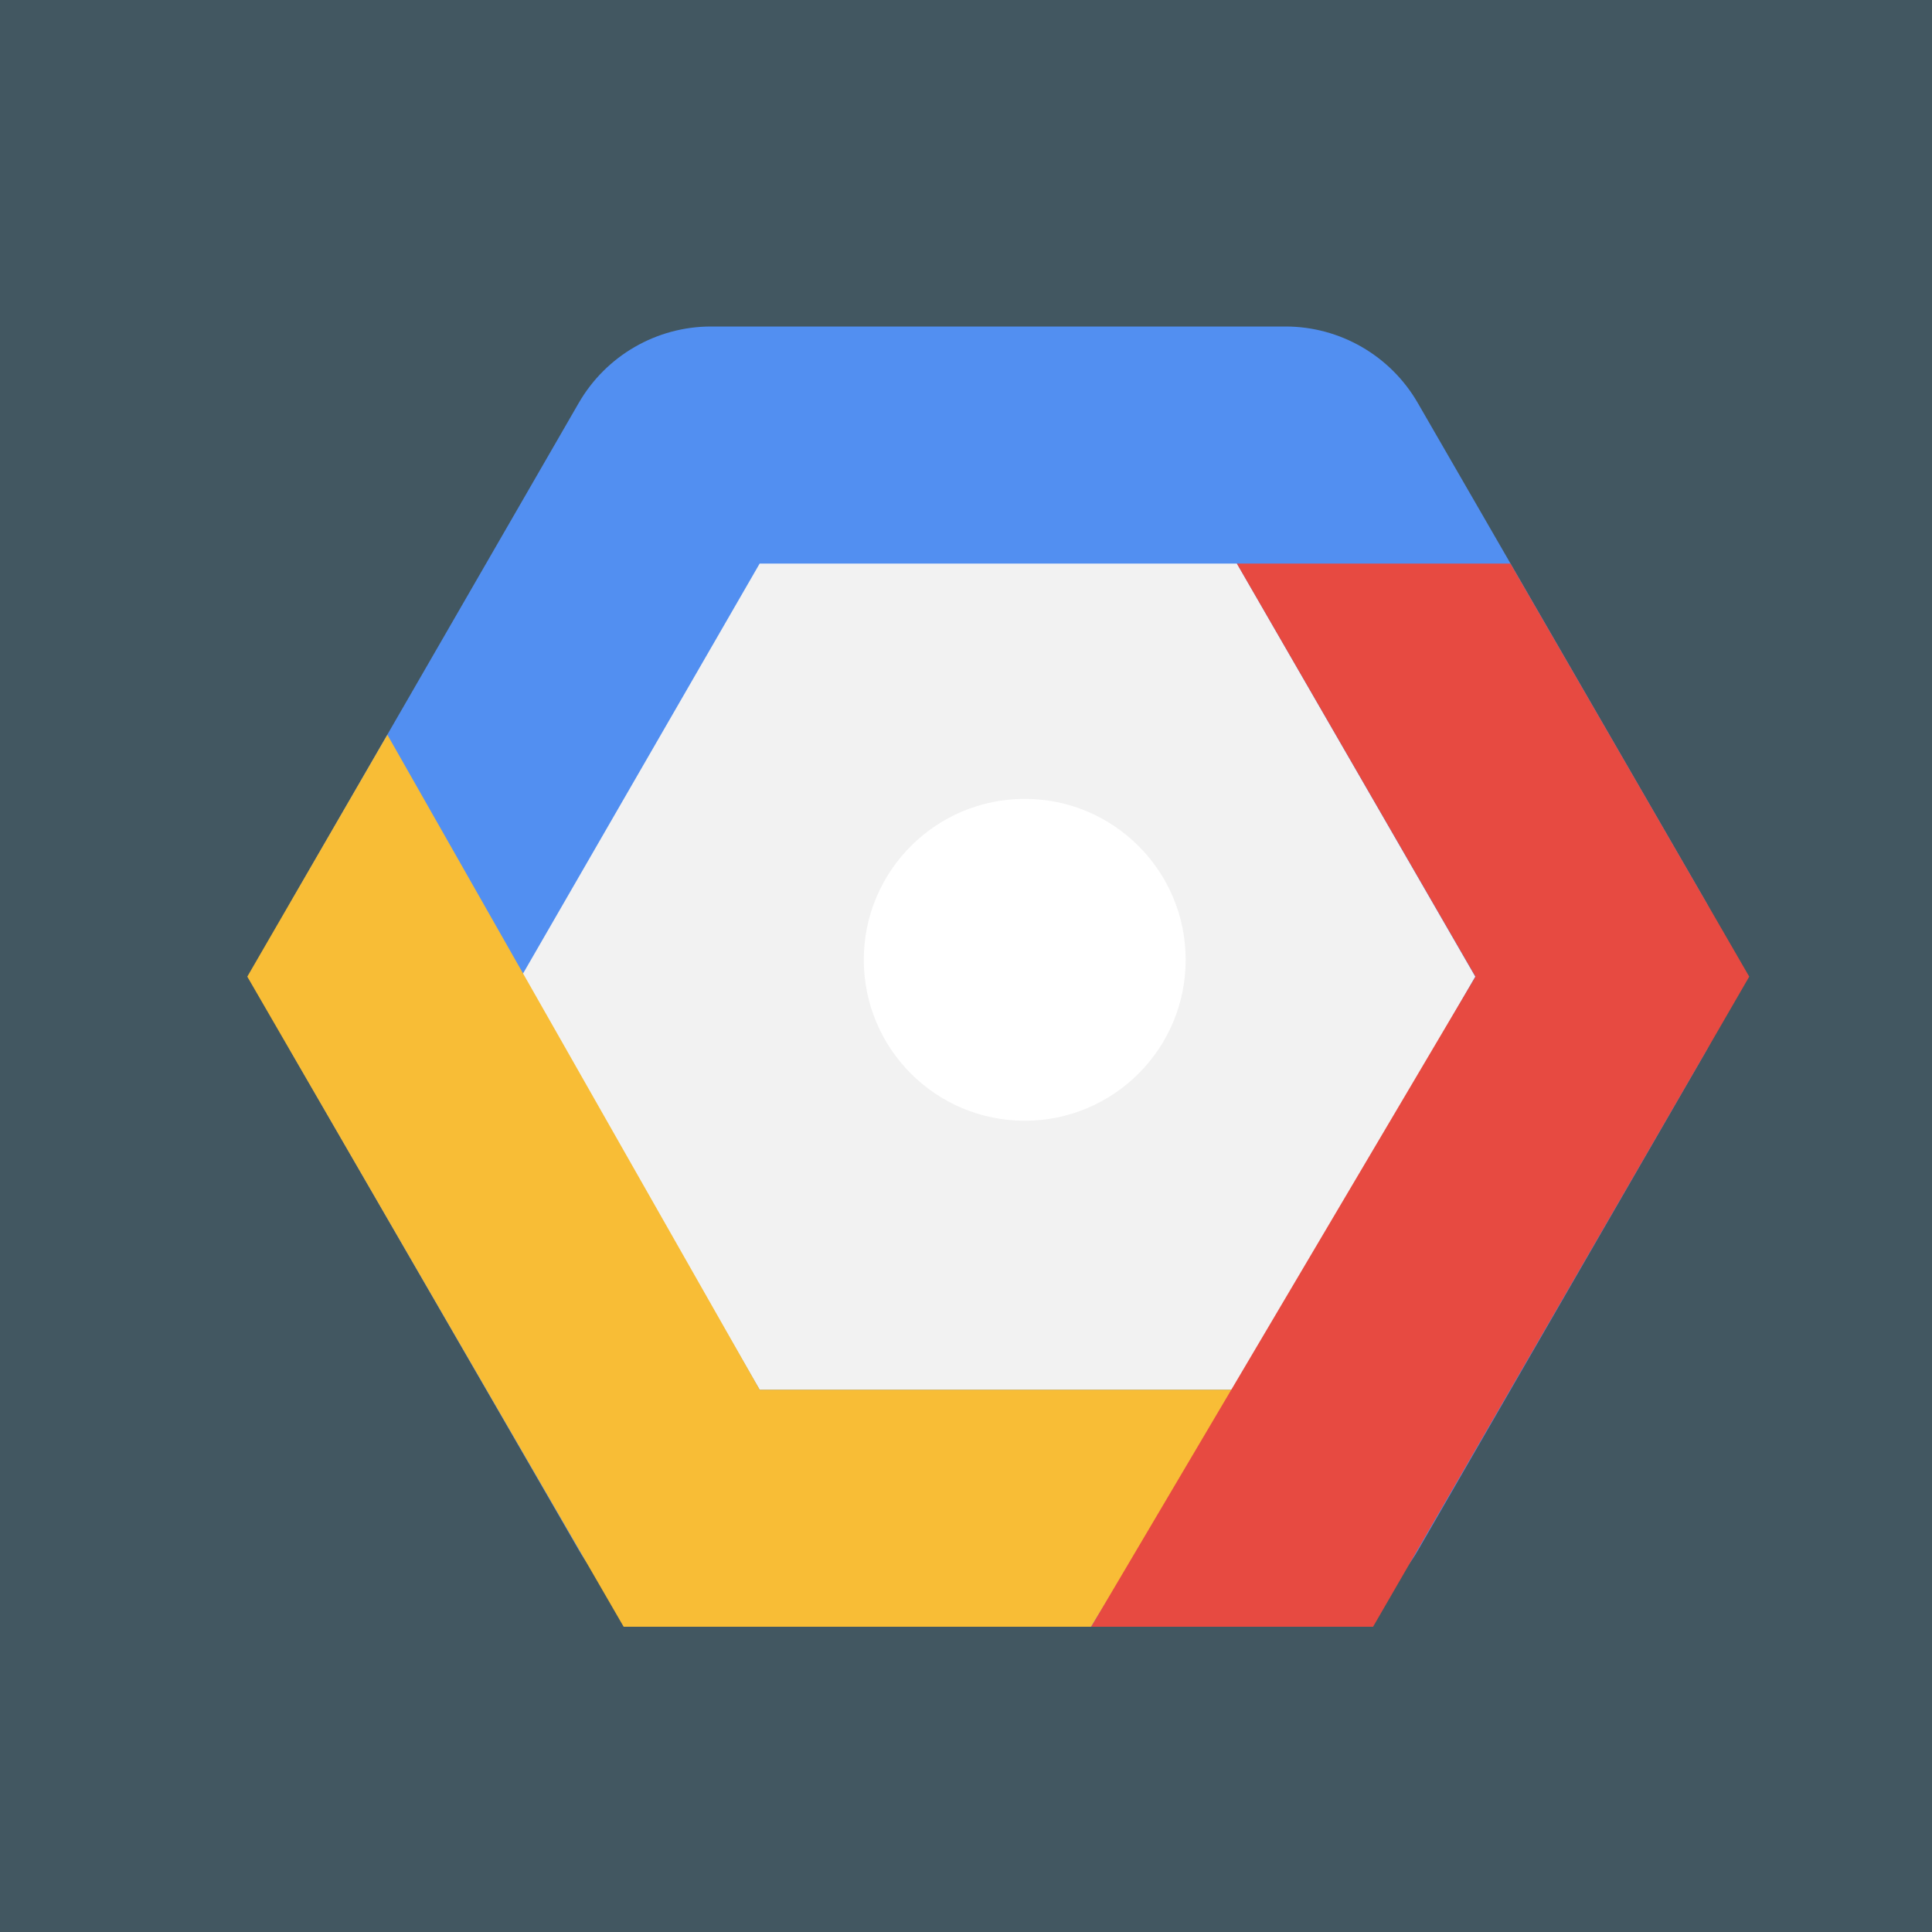 <?xml version="1.0" encoding="utf-8"?>
<!-- Generator: Adobe Illustrator 22.0.0, SVG Export Plug-In . SVG Version: 6.00 Build 0)  -->
<svg version="1.1" xmlns="http://www.w3.org/2000/svg" xmlns:xlink="http://www.w3.org/1999/xlink" x="0px" y="0px"
	 viewBox="0 0 1000 1000" style="enable-background:new 0 0 1000 1000;" xml:space="preserve">
<style type="text/css">
	.st0{display:none;}
	.st1{display:inline;fill:#E23237;}
	.st2{display:inline;fill:#FFFFFF;}
	.st3{fill:#425761;}
	.st4{fill:#528FF1;}
	.st5{fill:#F2F2F2;}
	.st6{fill:#F8BD36;}
	.st7{fill:#E74A41;}
	.st8{fill:#FFFFFF;}
</style>
<g id="Layer_1" class="st0">
	<rect class="st1" width="1000" height="1000"/>
	<polygon class="st2" points="498.3,131.5 851.1,250.5 795.7,697.7 498.3,868 202.8,703.9 149.5,252.5 	"/>
	<path class="st1" d="M496.2,216.6L278.7,690.5h82.1l41-110.8l194.9,2.1l47.2,108.7h78L496.2,216.6z M430.6,512.1l67.7-143.6
		L568,512.1H430.6z"/>
</g>
<g id="Layer_2">
	<rect class="st3" width="1000" height="1000"/>
	<g>
		<path class="st4" d="M665.4,169H368c-28.2,0-54.3,15.1-68.4,39.5L151,466c-14.1,24.4-14.1,54.5,0,79l148.7,257.5
			c14.1,24.4,40.2,39.5,68.4,39.5h297.4c28.2,0,54.3-15.1,68.4-39.5L882.5,545c14.1-24.4,14.1-54.5,0-79L733.8,208.5
			C719.7,184.1,693.6,169,665.4,169z"/>
		<polygon class="st5" points="640.2,291.7 393.2,291.7 269.8,505.5 393.2,719.3 640.2,719.3 763.6,505.5 		"/>
		<polygon class="st6" points="200.5,380.3 393.2,719.3 640.2,719.3 564.7,842 322.8,842 128,505.5 		"/>
		<polygon class="st7" points="640.2,291.7 781.8,291.7 905.4,505.5 710.7,842 564.8,842 763.7,505.5 		"/>
		<circle class="st8" cx="530.4" cy="496.8" r="83.3"/>
	</g>
</g>
</svg>
